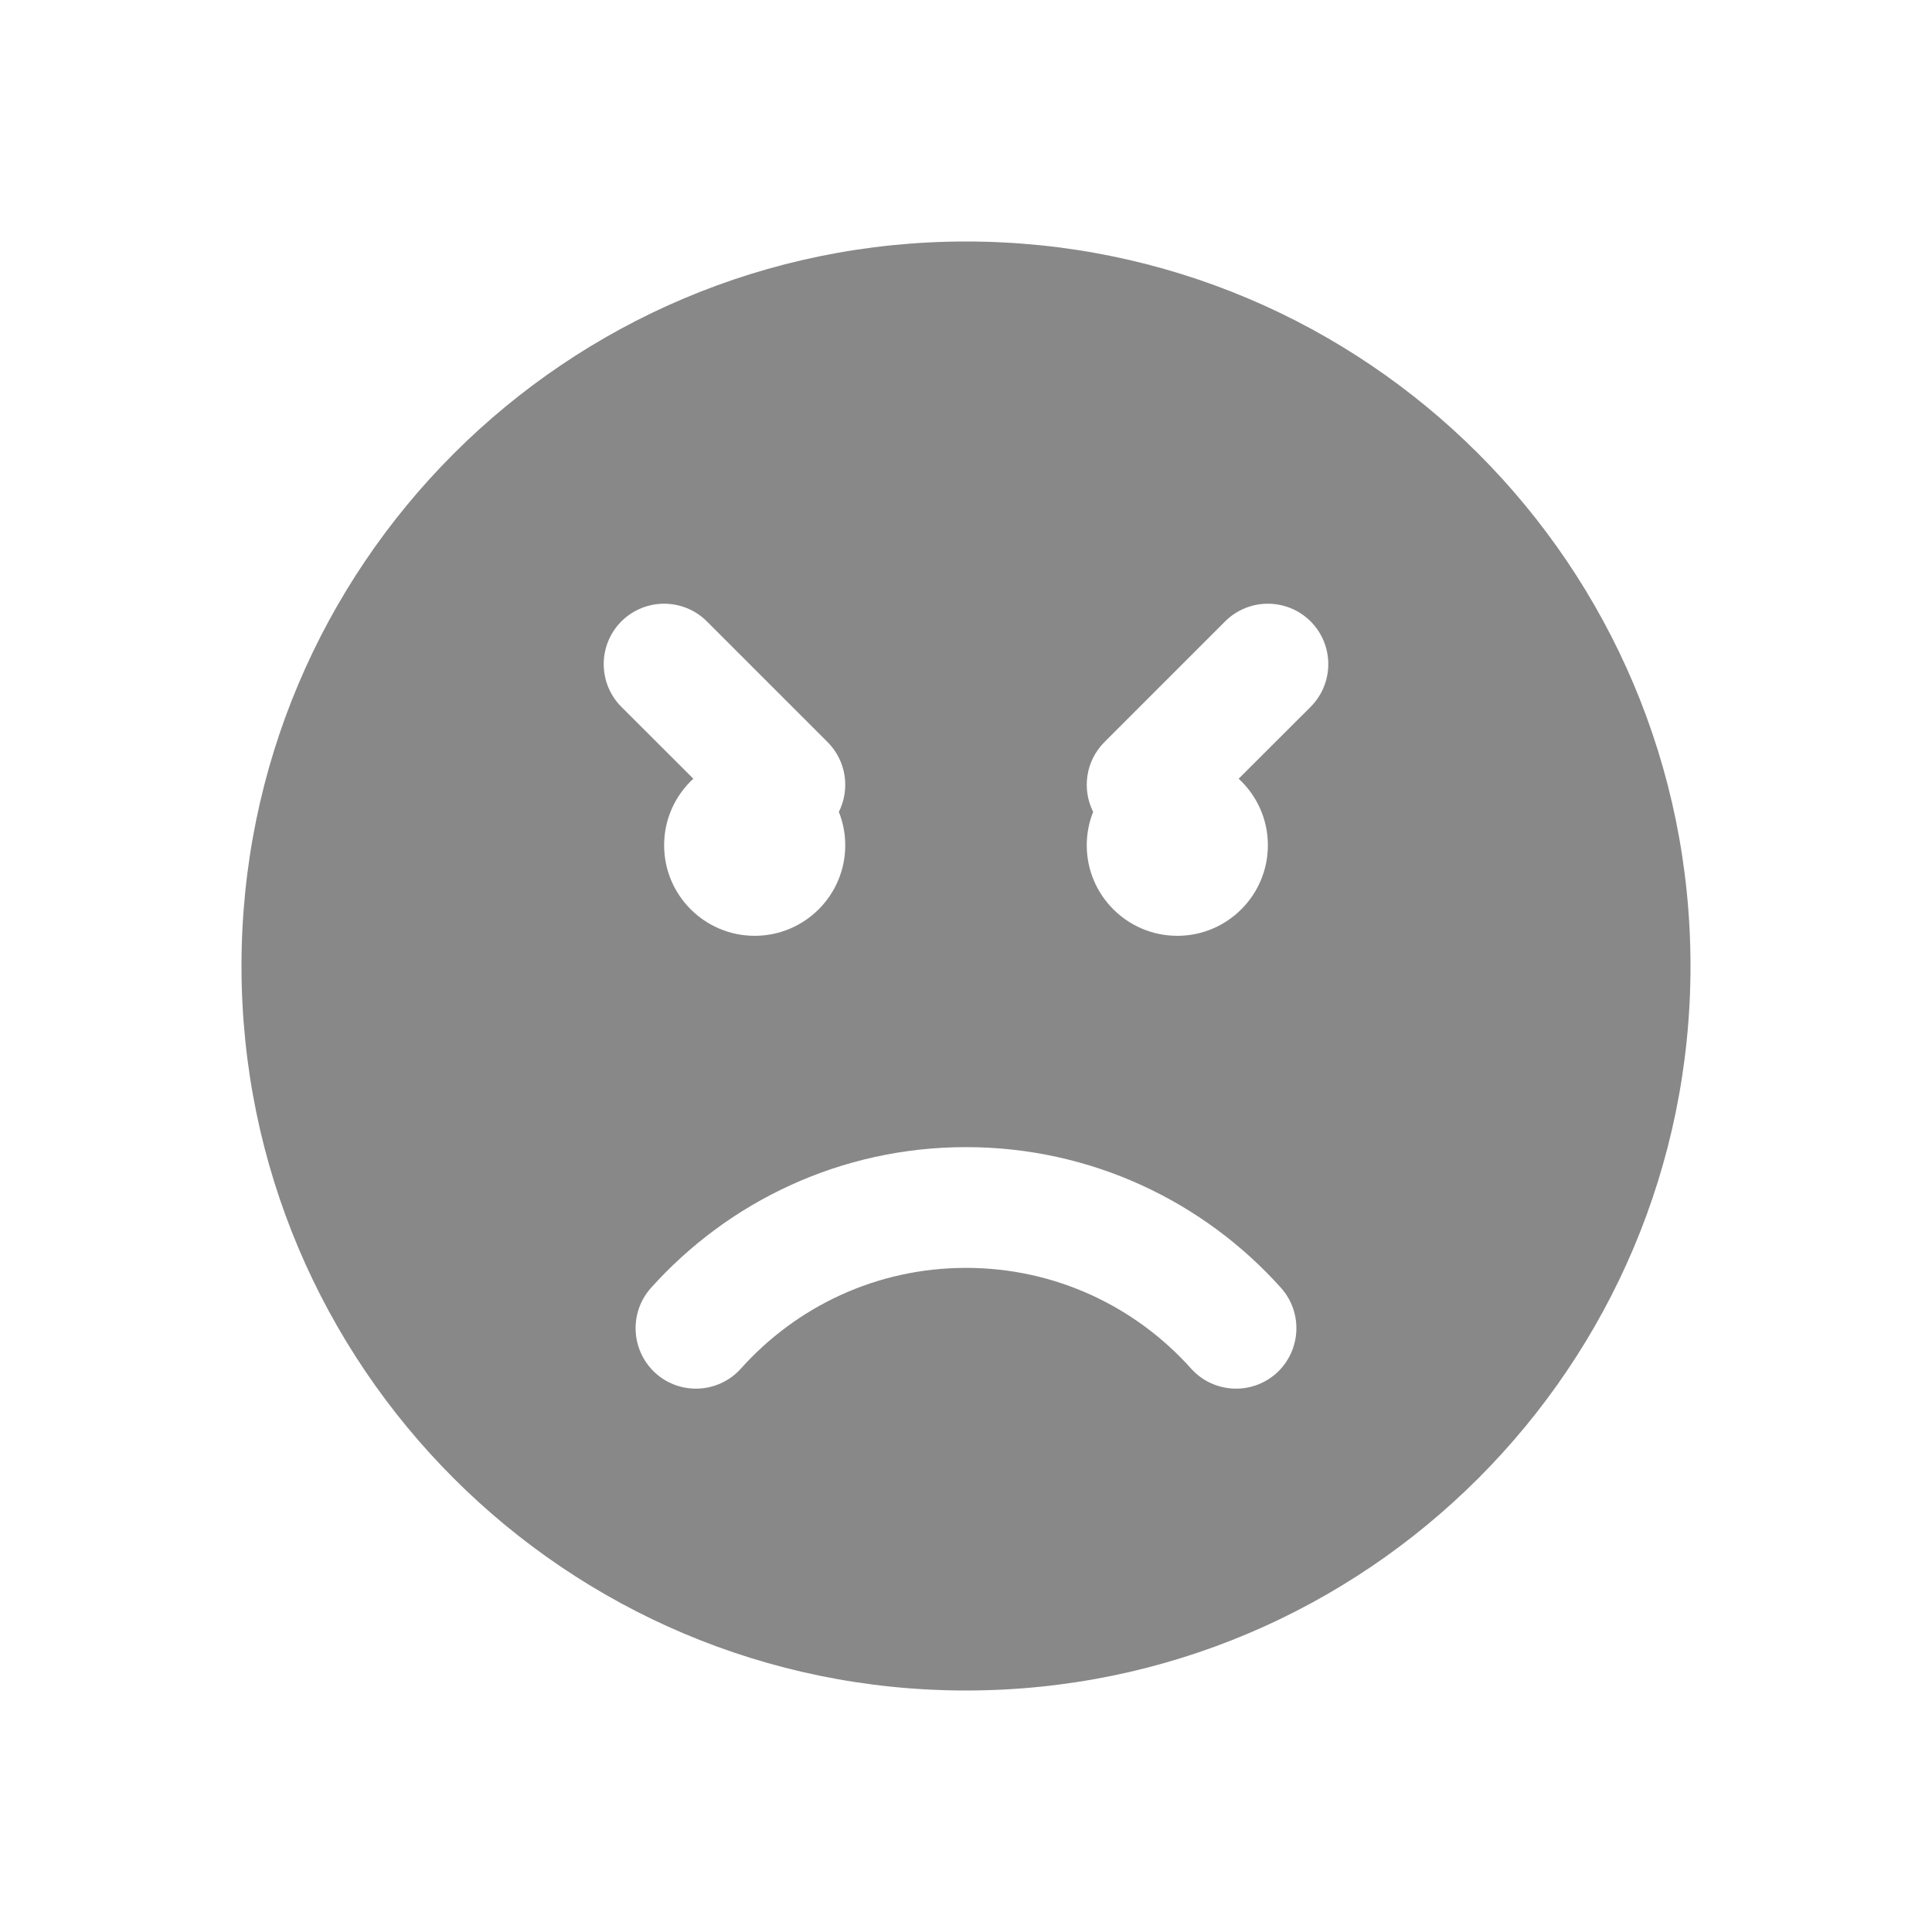 <svg width="16" height="16" viewBox="0 0 16 16" fill="none" xmlns="http://www.w3.org/2000/svg">
<path d="M8 2C11.314 2 14 4.686 14 8C14 11.314 11.314 14 8 14C4.686 14 2 11.314 2 8C2 4.686 4.686 2 8 2ZM5.854 5.146C5.658 4.951 5.342 4.951 5.146 5.146C4.951 5.342 4.951 5.658 5.146 5.854L5.742 6.449C5.593 6.586 5.5 6.782 5.5 7C5.5 7.414 5.836 7.75 6.25 7.75C6.664 7.75 7 7.414 7 7C7 6.902 6.981 6.809 6.947 6.724C7.041 6.536 7.01 6.303 6.854 6.146L5.854 5.146ZM10.5 7C10.5 6.782 10.407 6.586 10.258 6.449L10.854 5.854C11.049 5.658 11.049 5.342 10.854 5.146C10.658 4.951 10.342 4.951 10.146 5.146L9.146 6.146C8.99 6.303 8.959 6.536 9.053 6.724C9.019 6.809 9 6.902 9 7C9 7.414 9.336 7.75 9.75 7.75C10.164 7.75 10.5 7.414 10.5 7ZM6.136 11.334C6.595 10.821 7.26 10.5 8 10.5C8.74 10.5 9.405 10.821 9.864 11.334C10.048 11.539 10.364 11.557 10.57 11.373C10.775 11.188 10.793 10.872 10.609 10.666C9.969 9.951 9.037 9.5 8 9.5C6.963 9.5 6.032 9.951 5.391 10.666C5.207 10.872 5.225 11.188 5.43 11.373C5.636 11.557 5.952 11.539 6.136 11.334Z" fill="#888"/>
</svg>
